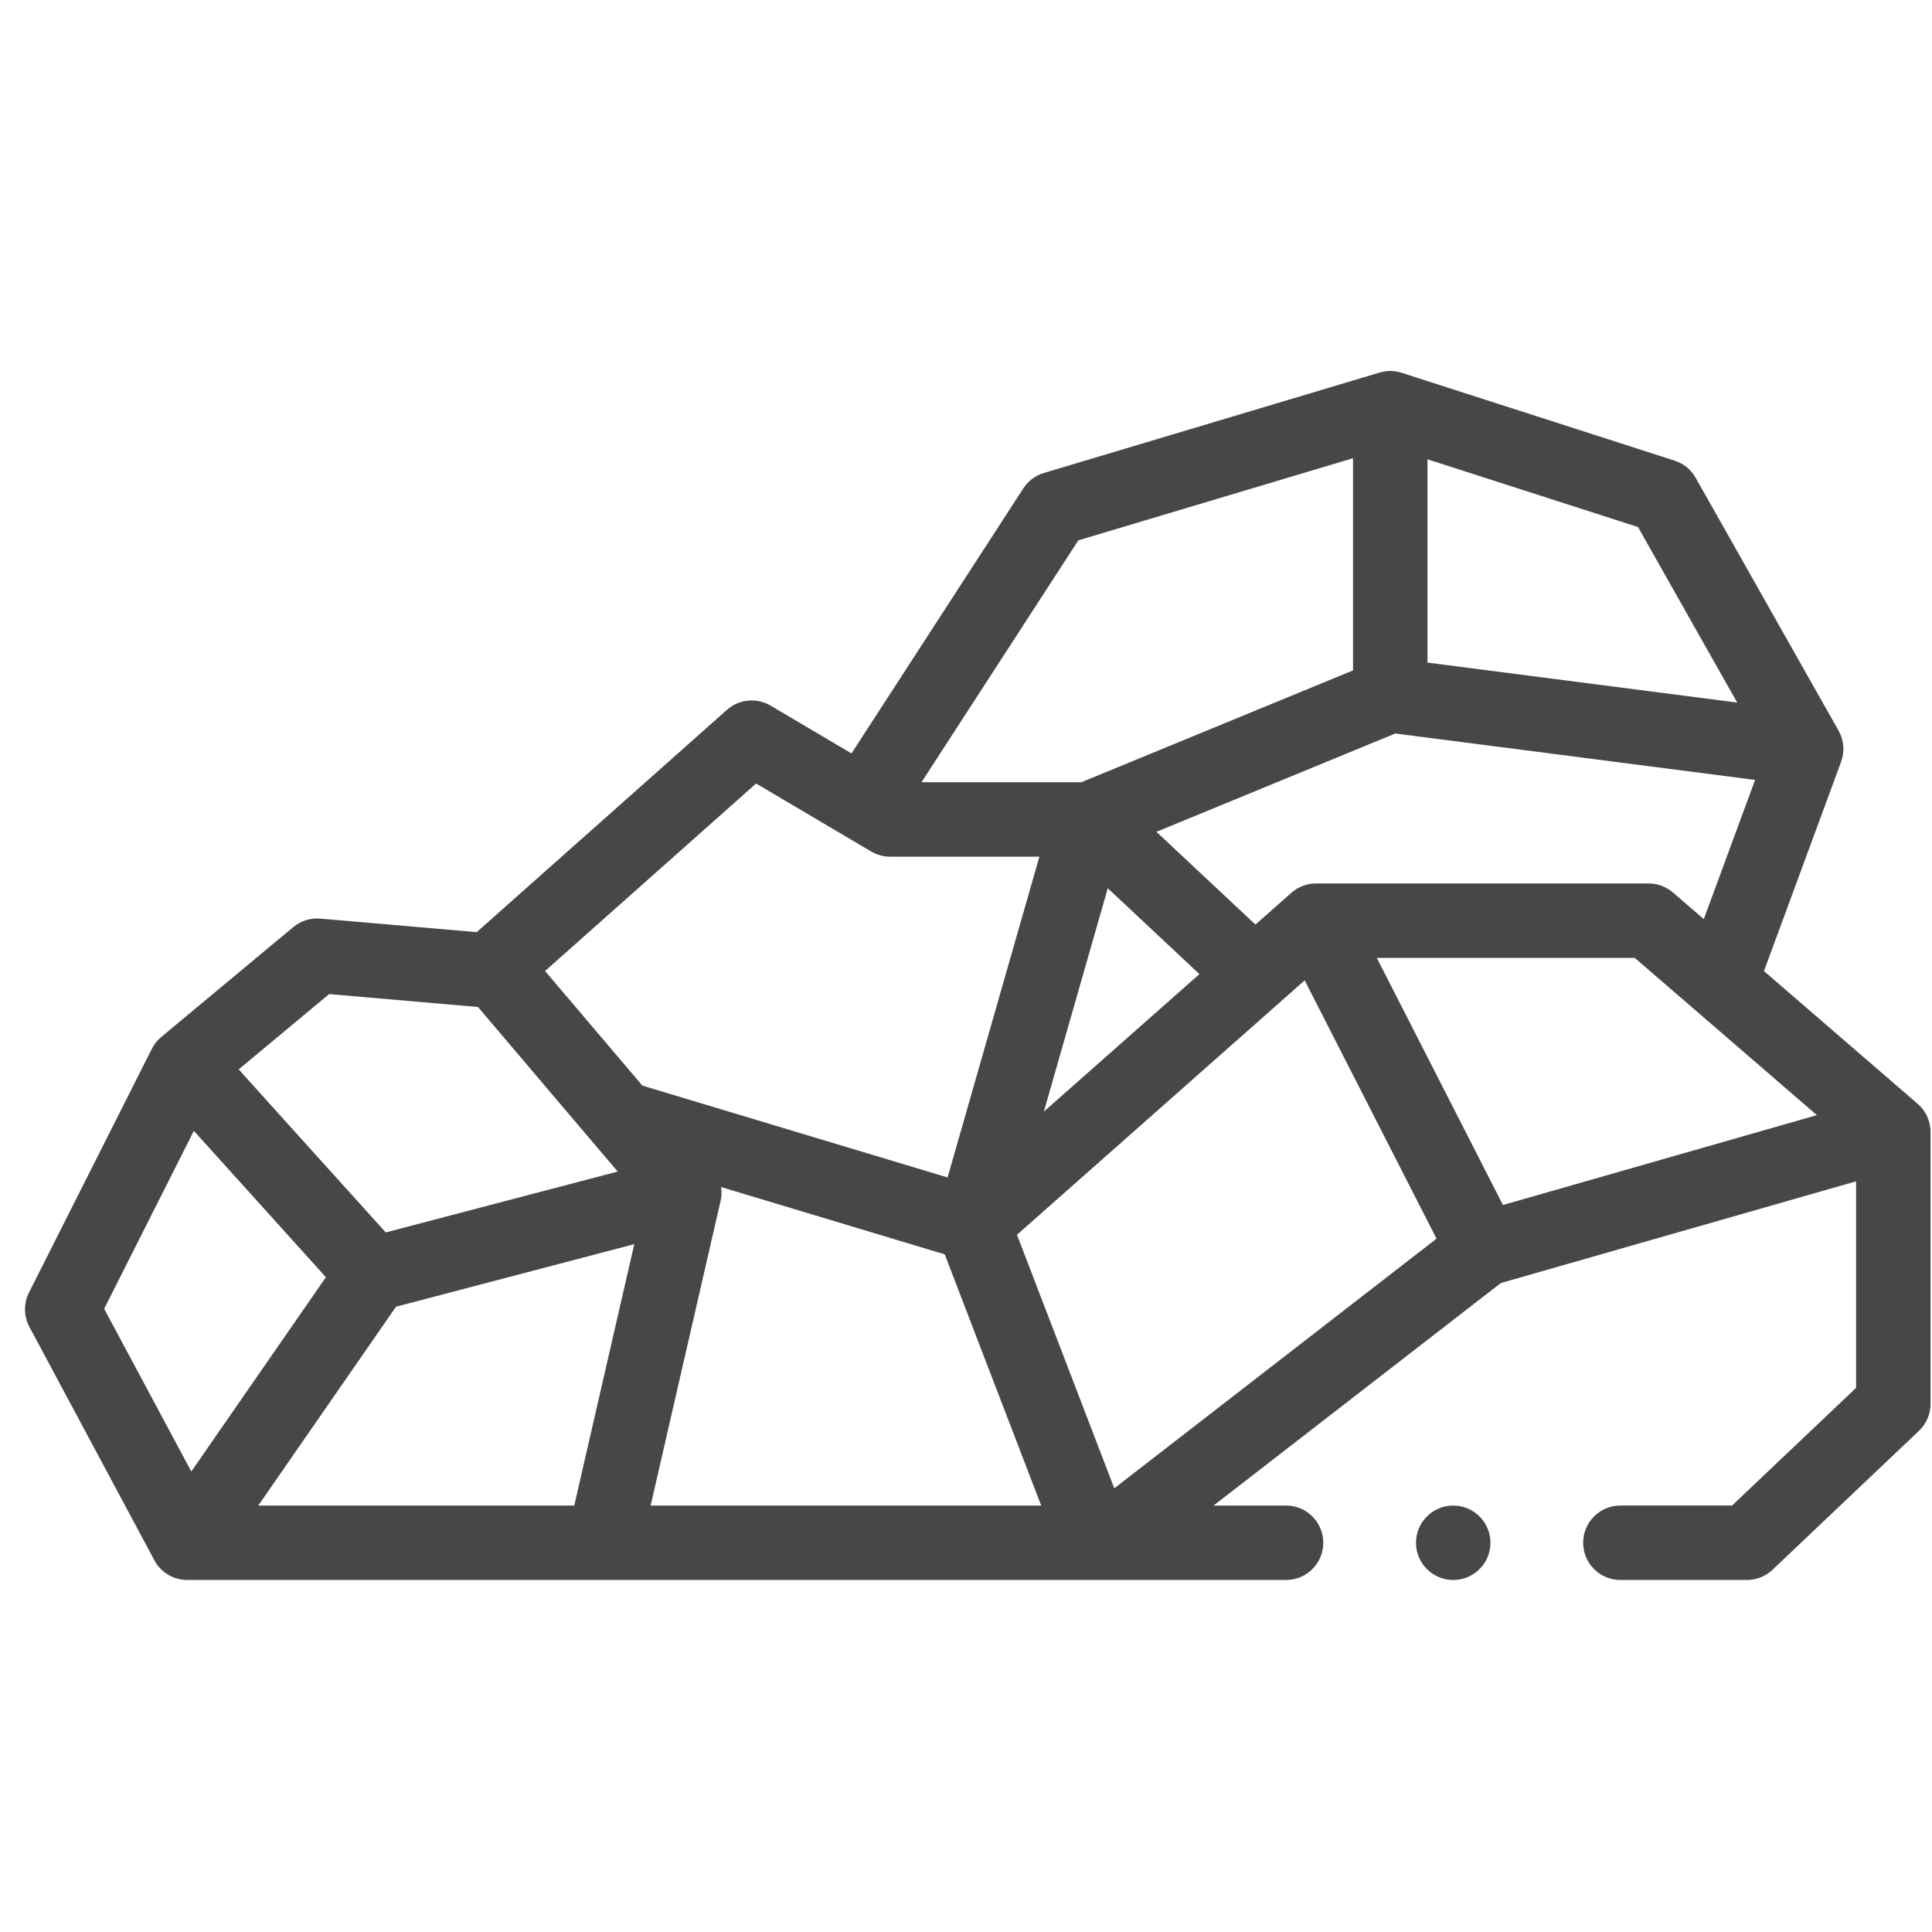 <svg width="73" height="73" viewBox="0 0 73 73" fill="none" xmlns="http://www.w3.org/2000/svg">
<g opacity="0.72" clip-path="url(#clip0_2150_438)">
<path d="M72.457 41.706L66.651 36.692L69.565 28.786C69.708 28.399 69.674 27.968 69.47 27.608L64.069 18.052C63.895 17.744 63.612 17.513 63.275 17.405L52.961 14.086C52.691 13.999 52.4 13.995 52.128 14.077L39.443 17.871C39.123 17.966 38.847 18.173 38.666 18.453L32.173 28.468L29.117 26.662C28.591 26.351 27.924 26.415 27.467 26.821L18.012 35.221L12.104 34.709C11.734 34.678 11.367 34.793 11.083 35.029L6.094 39.181C5.946 39.304 5.825 39.457 5.738 39.629L1.095 48.839C0.889 49.248 0.895 49.732 1.111 50.136L5.834 58.957C6.078 59.414 6.555 59.699 7.073 59.699H48.594C49.371 59.699 50 59.069 50 58.293C50 57.516 49.371 56.887 48.594 56.887H45.854L56.709 48.479L70.132 44.636V52.44L65.445 56.886H61.225C60.449 56.886 59.819 57.516 59.819 58.293C59.819 59.069 60.449 59.699 61.225 59.699H66.006C66.366 59.699 66.713 59.561 66.974 59.313L72.506 54.065C72.786 53.799 72.945 53.431 72.945 53.045V42.77C72.945 42.361 72.767 41.973 72.457 41.706ZM53.937 17.354L61.891 19.914L65.639 26.546L53.937 25.036V17.354ZM52.721 27.715L66.316 29.469L64.377 34.729L63.212 33.723C62.956 33.503 62.63 33.381 62.293 33.381H49.725C49.382 33.381 49.05 33.507 48.794 33.734L47.436 34.934L43.695 31.43L52.721 27.715ZM45.32 36.806L39.441 42.003L41.857 33.562L45.32 36.806ZM40.744 20.417L51.124 17.313V25.331L40.86 29.556H34.819L40.744 20.417ZM12.437 37.561L18.06 38.049L23.339 44.267L14.575 46.567L9.018 40.407L12.437 37.561ZM3.936 49.452L7.325 42.729L12.314 48.259L7.228 55.601L3.936 49.452ZM21.698 56.887H9.758L14.964 49.373L23.966 47.01L21.698 56.887ZM20.595 36.689L28.569 29.605L32.916 32.173C33.133 32.301 33.38 32.369 33.632 32.369H39.273L35.804 44.49L24.271 41.019L20.595 36.689ZM24.584 56.887L27.227 45.375C27.267 45.201 27.271 45.024 27.246 44.852L35.697 47.396L39.341 56.887L24.584 56.887ZM42.103 56.235L38.426 46.655L49.297 37.043L54.279 46.803L42.103 56.235ZM56.788 45.531L52.022 36.194H61.77L68.65 42.135L56.788 45.531Z" fill="black"/>
<path d="M54.91 59.7C55.686 59.7 56.316 59.07 56.316 58.293C56.316 57.517 55.686 56.887 54.91 56.887C54.133 56.887 53.503 57.517 53.503 58.293C53.503 59.07 54.133 59.7 54.91 59.7Z" fill="black"/>
</g>
<defs>
<clipPath id="clip0_2150_438">
<rect width="72" height="72" fill="white" transform="translate(0.945 0.859)"/>
</clipPath>
</defs>
</svg>
